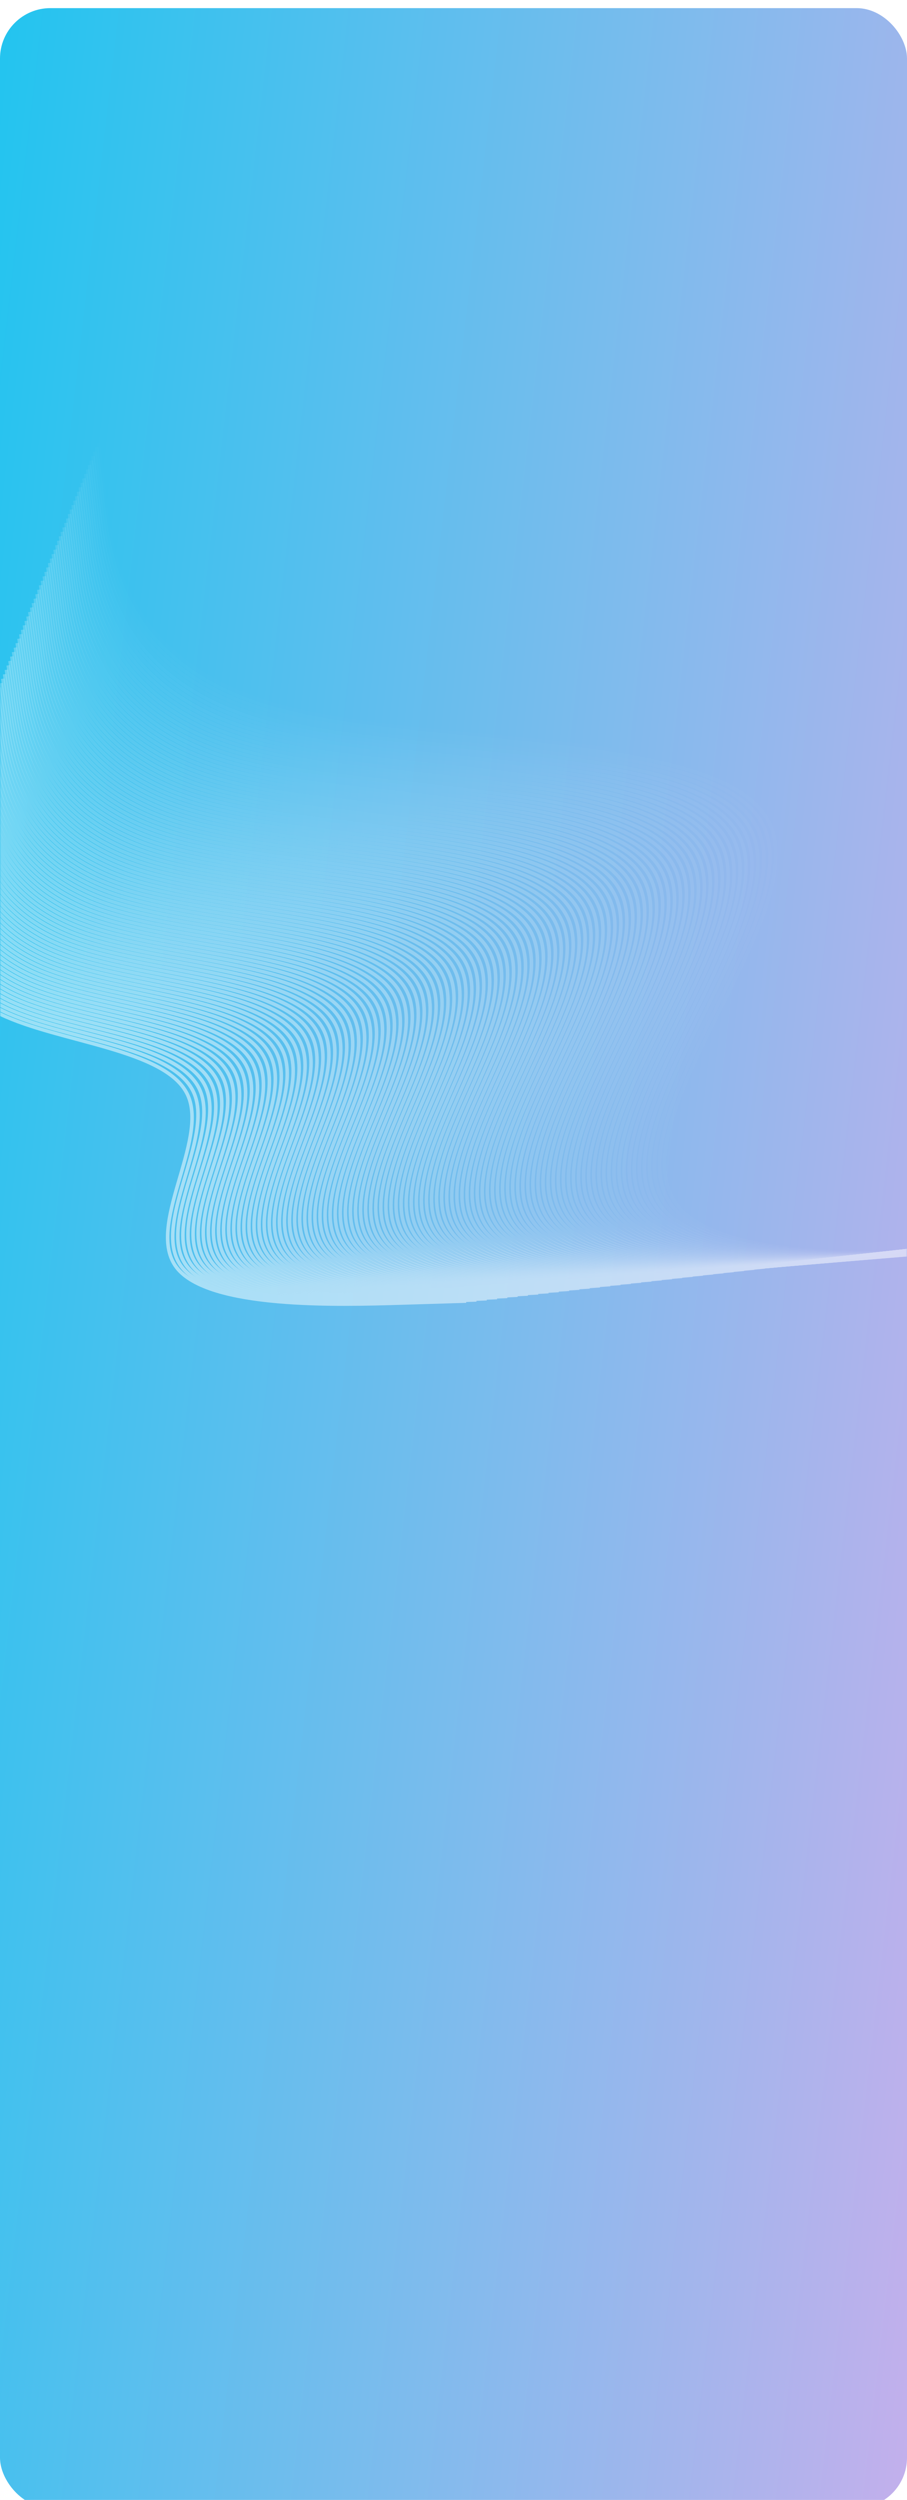 <svg width="360" height="992" viewBox="0 0 360 992" fill="none" xmlns="http://www.w3.org/2000/svg">
<g filter="url(#filter0_d_57_4853)">
<rect width="360" height="992" rx="20" fill="url(#paint0_linear_57_4853)"/>
</g>
<mask id="mask0_57_4853" style="mask-type:alpha" maskUnits="userSpaceOnUse" x="0" y="0" width="360" height="992">
<rect width="360" height="992" rx="20" fill="url(#paint1_linear_57_4853)"/>
</mask>
<g mask="url(#mask0_57_4853)">
<g opacity="0.5">
<path opacity="0.01" d="M39.061 175.678L41.543 197.457C44.026 219.236 48.992 262.795 110.565 280.012C172.139 297.229 290.321 288.105 307.866 325.81C325.411 363.515 242.32 448.049 272.444 479.9C302.569 511.751 445.91 490.92 517.58 480.504L589.251 470.089" stroke="white" stroke-width="1.4"/>
<path opacity="0.02" d="M38.345 177.444L40.824 199.106C43.303 220.767 48.261 264.09 109.449 281.248C170.637 298.406 288.055 289.399 305.509 326.907C322.963 364.416 240.452 448.44 270.402 480.134C300.351 511.828 442.76 491.192 513.964 480.873L585.168 470.555" stroke="white" stroke-width="1.4"/>
<path opacity="0.03" d="M37.628 179.211L40.104 200.755C42.579 222.299 47.53 265.386 108.332 282.485C169.135 299.583 285.788 290.692 303.151 328.004C320.513 365.316 238.584 448.831 268.358 480.368C298.132 511.905 439.608 491.463 510.346 481.243L581.085 471.022" stroke="white" stroke-width="1.4"/>
<path opacity="0.04" d="M36.913 180.978L39.384 202.404C41.856 223.83 46.8 266.682 107.217 283.721C167.633 300.76 283.523 291.985 300.794 329.101C318.065 366.217 236.717 449.223 266.315 480.602C295.914 511.982 436.458 491.735 506.73 481.612L577.002 471.488" stroke="white" stroke-width="1.4"/>
<path opacity="0.05" d="M36.196 182.744L38.664 204.053C41.132 225.361 46.069 267.977 106.1 284.957C166.131 301.936 281.256 293.279 298.436 330.198C315.615 367.118 234.849 449.614 264.272 480.836C293.695 512.058 433.306 492.007 503.112 481.981L572.918 471.955" stroke="white" stroke-width="1.4"/>
<path opacity="0.06" d="M35.48 184.511L37.945 205.701C40.409 226.892 45.338 269.273 104.984 286.193C164.629 303.113 278.99 294.572 296.078 331.295C313.167 368.018 232.982 450.005 262.229 481.07C291.476 512.135 430.156 492.278 499.496 482.35L568.836 472.421" stroke="white" stroke-width="1.4"/>
<path opacity="0.07" d="M34.764 186.278L37.224 207.351C39.685 228.423 44.607 270.569 103.867 287.429C163.126 304.29 276.724 295.866 293.72 332.393C310.717 368.919 231.114 450.397 260.185 481.304C289.257 512.212 427.005 492.55 495.878 482.719L564.752 472.888" stroke="white" stroke-width="1.4"/>
<path opacity="0.08" d="M34.048 188.044L36.505 208.999C38.962 229.954 43.877 271.864 102.751 288.665C161.625 305.467 274.458 297.159 291.363 333.489C308.269 369.82 229.246 450.788 258.143 481.538C287.039 512.289 423.854 492.822 492.262 483.088L560.669 473.355" stroke="white" stroke-width="1.4"/>
<path opacity="0.09" d="M33.331 189.811L35.785 210.648C38.239 231.486 43.146 273.16 101.634 289.902C160.122 306.644 272.191 298.453 289.005 334.587C305.819 370.72 227.378 451.179 256.099 481.772C284.82 512.366 420.703 493.094 488.644 483.457L556.586 473.821" stroke="white" stroke-width="1.4"/>
<path opacity="0.1" d="M32.615 191.578L35.066 212.297C37.515 233.017 42.415 274.456 100.518 291.138C158.62 307.82 269.925 299.746 286.648 335.683C303.371 371.621 225.511 451.57 254.057 482.006C282.602 512.442 417.553 493.365 485.028 483.826L552.503 474.288" stroke="white" stroke-width="1.4"/>
<path opacity="0.11" d="M31.899 193.344L34.345 213.946C36.792 234.548 41.684 275.751 99.401 292.374C157.118 308.997 267.659 301.04 284.29 336.781C300.921 372.522 223.643 451.962 252.013 482.24C280.383 512.519 414.401 493.637 481.411 484.196L548.42 474.755" stroke="white" stroke-width="1.4"/>
<path opacity="0.12" d="M31.183 195.111L33.626 215.595C36.069 236.079 40.954 277.047 98.285 293.61C155.616 310.174 265.393 302.333 281.933 337.878C298.473 373.422 221.776 452.353 249.97 482.474C278.165 512.596 411.251 493.908 477.794 484.565L544.337 475.221" stroke="white" stroke-width="1.4"/>
<path opacity="0.13" d="M30.467 196.878L32.906 217.244C35.345 237.61 40.223 278.343 97.168 294.847C154.113 311.351 263.126 303.626 279.575 338.975C296.023 374.323 219.908 452.744 247.927 482.708C275.946 512.673 408.1 494.18 474.177 484.934L540.253 475.688" stroke="white" stroke-width="1.4"/>
<path opacity="0.14" d="M29.751 198.644L32.186 218.893C34.622 239.141 39.492 279.638 96.052 296.083C152.612 312.527 260.86 304.92 277.218 340.072C293.575 375.224 218.04 453.135 245.884 482.942C273.728 512.749 404.949 494.452 470.56 485.303L536.171 476.154" stroke="white" stroke-width="1.4"/>
<path opacity="0.15" d="M29.034 200.411L31.466 220.542C33.898 240.673 38.761 280.934 94.935 297.319C151.109 313.704 258.594 306.213 274.86 341.169C291.125 376.124 216.172 453.527 243.84 483.176C271.509 512.826 401.798 494.723 466.943 485.672L532.087 476.621" stroke="white" stroke-width="1.4"/>
<path opacity="0.16" d="M28.319 202.178L30.747 222.191C33.175 242.204 38.031 282.229 93.819 298.555C149.607 314.881 256.328 307.507 272.502 342.266C288.677 377.025 214.305 453.918 241.798 483.41C269.29 512.903 398.647 494.995 463.326 486.041L528.005 477.087" stroke="white" stroke-width="1.4"/>
<path opacity="0.17" d="M27.602 203.945L30.026 223.84C32.451 243.735 37.3 283.525 92.702 299.792C148.105 316.058 254.061 308.8 270.144 343.363C286.227 377.926 212.437 454.309 239.754 483.644C267.071 512.98 395.496 495.267 459.709 486.41L523.921 477.554" stroke="white" stroke-width="1.4"/>
<path opacity="0.18" d="M26.886 205.711L29.307 225.488C31.728 245.266 36.569 284.821 91.586 301.028C146.603 317.234 251.796 310.093 267.787 344.46C283.779 378.826 210.57 454.7 237.711 483.878C264.853 513.056 392.346 495.538 456.092 486.779L519.838 478.02" stroke="white" stroke-width="1.4"/>
<path opacity="0.19" d="M26.17 207.478L28.587 227.138C31.004 246.797 35.838 286.117 90.469 302.264C145.101 318.412 249.529 311.387 265.429 345.557C281.329 379.727 208.702 455.092 235.668 484.113C262.634 513.133 389.194 495.81 452.475 487.149L515.755 478.487" stroke="white" stroke-width="1.4"/>
<path opacity="0.2" d="M25.454 209.244L27.867 228.786C30.281 248.328 35.108 287.412 89.353 303.5C143.599 319.588 247.263 312.68 263.072 346.654C278.881 380.628 206.834 455.483 233.625 484.346C260.416 513.21 386.044 496.082 448.858 487.518L511.672 478.953" stroke="white" stroke-width="1.4"/>
<path opacity="0.21" d="M24.737 211.011L27.147 230.435C29.557 249.859 34.377 288.708 88.237 304.736C142.096 320.765 244.996 313.974 260.714 347.751C276.431 381.529 204.966 455.874 231.582 484.581C258.197 513.287 382.893 496.354 445.241 487.887L507.589 479.42" stroke="white" stroke-width="1.4"/>
<path opacity="0.22" d="M24.021 212.778L26.428 232.084C28.834 251.39 33.646 290.003 87.12 305.972C140.595 321.942 242.731 315.267 258.357 348.848C273.983 382.429 203.099 456.265 229.539 484.814C255.979 513.363 379.742 496.625 441.624 488.256L503.506 479.887" stroke="white" stroke-width="1.4"/>
<path opacity="0.23" d="M23.305 214.544L25.707 233.733C28.11 252.922 32.915 291.299 86.004 307.209C139.092 323.119 240.464 316.561 255.999 349.945C271.534 383.33 201.231 456.657 227.495 485.049C253.76 513.44 376.591 496.897 438.007 488.625L499.422 480.353" stroke="white" stroke-width="1.4"/>
<path opacity="0.24" d="M22.589 216.311L24.988 235.382C27.387 254.453 32.185 292.595 84.888 308.445C137.59 324.295 238.198 317.854 253.642 351.042C269.085 384.23 199.364 457.048 225.453 485.282C251.542 513.517 373.441 497.168 434.39 488.994L495.34 480.82" stroke="white" stroke-width="1.4"/>
<path opacity="0.25" d="M21.873 218.078L24.268 237.031C26.663 255.984 31.454 293.89 83.771 309.681C136.088 325.472 235.932 319.148 251.284 352.139C266.636 385.131 197.496 457.439 223.409 485.517C249.323 513.594 370.289 497.44 430.773 489.363L491.256 481.287" stroke="white" stroke-width="1.4"/>
<path opacity="0.26" d="M21.157 219.844L23.548 238.68C25.94 257.515 30.723 295.186 82.655 310.917C134.586 326.649 233.666 320.441 248.926 353.236C264.187 386.032 195.628 457.83 221.366 485.75C247.104 513.67 367.139 497.712 427.156 489.732L487.173 481.753" stroke="white" stroke-width="1.4"/>
<path opacity="0.27" d="M20.44 221.611L22.828 240.329C25.216 259.046 29.992 296.482 81.538 312.154C133.084 327.826 231.399 321.735 246.568 354.334C261.738 386.933 193.76 458.222 219.323 485.985C244.885 513.747 363.988 497.984 423.539 490.102L483.09 482.22" stroke="white" stroke-width="1.4"/>
<path opacity="0.28" d="M19.724 223.377L22.109 241.977C24.493 260.577 29.262 297.777 80.422 313.39C131.582 329.002 229.133 323.028 244.211 355.43C259.289 387.833 191.893 458.613 217.28 486.218C242.667 513.824 360.837 498.255 419.922 490.47L479.007 482.686" stroke="white" stroke-width="1.4"/>
<path opacity="0.29" d="M19.008 225.144L21.389 243.627C23.769 262.109 28.531 299.073 79.305 314.626C130.079 330.179 226.867 324.321 241.853 356.528C256.84 388.734 190.025 459.004 215.237 486.453C240.448 513.901 357.686 498.527 416.305 490.84L474.924 483.153" stroke="white" stroke-width="1.4"/>
<path opacity="0.3" d="M18.292 226.911L20.669 245.275C23.046 263.64 27.8 300.368 78.189 315.862C128.578 331.356 224.601 325.615 239.496 357.624C254.391 389.634 188.158 459.395 213.194 486.686C238.23 513.977 354.535 498.798 412.688 491.209L470.841 483.619" stroke="white" stroke-width="1.4"/>
<path opacity="0.31" d="M17.576 228.678L19.949 246.924C22.322 265.171 27.069 301.664 77.072 317.099C127.075 332.533 222.334 326.908 237.138 358.722C251.942 390.535 186.29 459.787 211.15 486.921C236.011 514.054 351.384 499.07 409.071 491.578L466.757 484.086" stroke="white" stroke-width="1.4"/>
<path opacity="0.32" d="M16.86 230.444L19.229 248.573C21.599 266.702 26.339 302.96 75.956 318.335C125.573 333.709 220.068 328.201 234.781 359.819C249.493 391.436 184.422 460.178 209.108 487.154C233.793 514.131 348.234 499.342 405.454 491.947L462.674 484.552" stroke="white" stroke-width="1.4"/>
<path opacity="0.33" d="M16.143 232.211L18.509 250.222C20.875 268.233 25.608 304.256 74.839 319.571C124.071 334.886 217.802 329.495 232.423 360.916C247.044 392.337 182.555 460.569 207.064 487.389C231.574 514.208 345.082 499.614 401.837 492.316L458.591 485.019" stroke="white" stroke-width="1.4"/>
<path opacity="0.34" d="M15.427 233.977L17.79 251.871C20.152 269.764 24.877 305.551 73.723 320.807C122.569 336.063 215.536 330.788 230.065 362.013C244.595 393.237 180.687 460.96 205.021 487.622C229.356 514.284 341.932 499.885 398.22 492.685L454.508 485.485" stroke="white" stroke-width="1.4"/>
<path opacity="0.35" d="M14.711 235.744L17.07 253.52C19.428 271.296 24.146 306.847 72.606 322.044C121.067 337.24 213.269 332.082 227.708 363.11C242.146 394.138 178.819 461.352 202.978 487.857C227.137 514.362 338.781 500.157 394.603 493.055L450.425 485.952" stroke="white" stroke-width="1.4"/>
<path opacity="0.36" d="M13.995 237.511L16.35 255.169C18.705 272.827 23.416 308.142 71.49 323.279C119.565 338.417 211.003 333.375 225.35 364.207C239.697 395.038 176.952 461.743 200.935 488.09C224.918 514.438 335.63 500.428 390.986 493.423L446.342 486.419" stroke="white" stroke-width="1.4"/>
<path opacity="0.37" d="M13.278 239.278L15.63 256.818C17.981 274.358 22.684 309.438 70.373 324.516C118.062 339.593 208.737 334.669 222.992 365.304C237.248 395.939 175.084 462.134 198.892 488.325C222.699 514.515 332.479 500.7 387.369 493.793L442.258 486.885" stroke="white" stroke-width="1.4"/>
<path opacity="0.38" d="M12.563 241.044L14.911 258.466C17.258 275.889 21.954 310.734 69.257 325.752C116.56 340.77 206.471 335.962 220.635 366.401C234.799 396.84 173.216 462.525 196.849 488.558C220.481 514.591 329.328 500.972 383.752 494.162L438.176 487.352" stroke="white" stroke-width="1.4"/>
<path opacity="0.39" d="M11.846 242.811L14.19 260.115C16.535 277.42 21.223 312.029 68.14 326.988C115.058 341.947 204.204 337.256 218.277 367.498C232.35 397.74 171.348 462.917 194.805 488.793C218.262 514.668 326.177 501.243 380.135 494.531L434.092 487.818" stroke="white" stroke-width="1.4"/>
<path opacity="0.4" d="M11.13 244.577L13.471 261.764C15.811 278.951 20.492 313.325 67.024 328.224C113.556 343.124 201.939 338.549 215.92 368.595C229.901 398.641 169.481 463.308 192.763 489.026C216.044 514.745 323.027 501.515 376.518 494.9L430.01 488.285" stroke="white" stroke-width="1.4"/>
<path opacity="0.41" d="M10.414 246.344L12.751 263.413C15.088 280.482 19.761 314.621 65.907 329.461C112.054 344.301 199.672 339.842 213.562 369.692C227.452 399.542 167.613 463.699 190.719 489.261C213.825 514.822 319.875 501.787 372.901 495.269L425.926 488.752" stroke="white" stroke-width="1.4"/>
<path opacity="0.42" d="M9.698 248.111L12.031 265.062C14.364 282.013 19.031 315.916 64.791 330.697C110.552 345.477 197.406 341.136 211.205 370.789C225.003 400.442 165.746 464.091 188.676 489.495C211.607 514.898 316.725 502.058 369.284 495.638L421.843 489.218" stroke="white" stroke-width="1.4"/>
<path opacity="0.43" d="M8.981 249.878L11.311 266.711C13.641 283.545 18.3 317.212 63.675 331.933C109.049 346.654 195.139 342.429 208.847 371.886C222.554 401.343 163.878 464.482 186.633 489.729C209.388 514.975 313.574 502.33 365.667 496.007L417.76 489.685" stroke="white" stroke-width="1.4"/>
<path opacity="0.44" d="M8.266 251.644L10.592 268.36C12.918 285.076 17.57 318.507 62.559 333.169C107.548 347.831 192.874 343.723 206.489 372.983C220.105 402.244 162.011 464.873 184.59 489.963C207.17 515.052 310.423 502.602 362.05 496.376L413.677 490.151" stroke="white" stroke-width="1.4"/>
<path opacity="0.45" d="M7.549 253.411L9.871 270.009C12.194 286.607 16.838 319.803 61.442 334.405C106.045 349.008 190.607 345.016 204.131 374.08C217.656 403.145 160.142 465.265 182.546 490.197C204.951 515.129 307.272 502.873 358.433 496.746L409.593 490.618" stroke="white" stroke-width="1.4"/>
<path opacity="0.46" d="M6.833 255.177L9.152 271.658C11.471 288.138 16.108 321.099 60.326 335.642C104.543 350.184 188.341 346.31 201.774 375.177C215.207 404.045 158.275 465.656 180.504 490.431C202.732 515.206 304.122 503.145 354.816 497.115L405.511 491.084" stroke="white" stroke-width="1.4"/>
<path opacity="0.47" d="M6.117 256.944L8.432 273.307C10.747 289.669 15.377 322.394 59.209 336.878C103.041 351.361 186.075 347.603 199.416 376.274C212.758 404.946 156.407 466.047 178.46 490.665C200.513 515.282 300.97 503.417 351.199 497.484L401.427 491.551" stroke="white" stroke-width="1.4"/>
<path opacity="0.48" d="M5.401 258.711L7.712 274.956C10.024 291.2 14.646 323.69 58.093 338.114C101.539 352.538 183.809 348.896 197.059 377.371C210.309 405.846 154.54 466.438 176.418 490.899C198.295 515.359 297.82 503.688 347.582 497.853L397.345 492.018" stroke="white" stroke-width="1.4"/>
<path opacity="0.49" d="M4.684 260.477L6.992 276.605C9.3 292.732 13.915 324.986 56.976 339.35C100.036 353.715 181.542 350.19 194.701 378.469C207.86 406.747 152.672 466.83 174.374 491.133C196.076 515.436 294.669 503.96 343.965 498.222L393.261 492.484" stroke="white" stroke-width="1.4"/>
<path opacity="0.5" d="M3.969 262.244L6.273 278.253C8.577 294.263 13.185 326.281 55.86 340.586C98.535 354.892 179.276 351.483 192.344 379.565C205.411 407.648 150.805 467.221 172.331 491.367C193.858 515.513 291.518 504.232 340.348 498.591L389.178 492.951" stroke="white" stroke-width="1.4"/>
<path opacity="0.51" d="M3.252 264.011L5.552 279.902C7.853 295.794 12.454 327.577 54.743 341.823C97.032 356.068 177.01 352.777 189.986 380.663C202.962 408.549 148.936 467.612 170.288 491.601C191.639 515.589 288.367 504.503 336.731 498.96L385.095 493.417" stroke="white" stroke-width="1.4"/>
<path opacity="0.52" d="M2.536 265.777L4.833 281.551C7.13 297.325 11.723 328.873 53.627 343.059C95.531 357.245 174.744 354.07 187.629 381.76C200.513 409.449 147.069 468.003 168.245 491.835C189.421 515.666 285.216 504.775 333.114 499.329L381.012 493.884" stroke="white" stroke-width="1.4"/>
<path opacity="0.53" d="M1.82 267.544L4.113 283.2C6.406 298.856 10.992 330.168 52.51 344.295C94.028 358.422 172.477 355.364 185.271 382.857C198.064 410.35 145.201 468.395 166.201 492.069C187.202 515.743 282.065 505.047 329.497 499.699L376.928 494.35" stroke="white" stroke-width="1.4"/>
<path opacity="0.54" d="M1.104 269.311L3.393 284.849C5.683 300.387 10.262 331.464 51.394 345.531C92.526 359.599 170.211 356.657 182.913 383.954C195.615 411.25 143.334 468.786 164.159 492.303C184.984 515.82 278.915 505.318 325.88 500.068L372.846 494.817" stroke="white" stroke-width="1.4"/>
<path opacity="0.55" d="M0.387 271.077L2.673 286.498C4.959 301.918 9.531 332.76 50.277 346.768C91.024 360.776 167.945 357.95 180.555 385.051C193.166 412.151 141.466 469.177 162.115 492.537C182.765 515.897 275.763 505.59 322.263 500.437L368.762 495.284" stroke="white" stroke-width="1.4"/>
<path opacity="0.56" d="M-0.328 272.844L1.954 288.147C4.236 303.449 8.8 334.055 49.161 348.004C89.522 361.952 165.679 359.244 178.198 386.148C190.717 413.052 139.599 469.568 160.073 492.771C180.546 515.973 272.613 505.862 318.646 500.806L364.68 495.75" stroke="white" stroke-width="1.4"/>
<path opacity="0.57" d="M-1.045 274.611L1.233 289.796C3.512 304.981 8.069 335.351 48.044 349.24C88.019 363.129 163.412 360.537 175.84 387.245C188.268 413.953 137.73 469.96 158.029 493.005C178.327 516.05 269.462 506.133 315.029 501.175L360.596 496.217" stroke="white" stroke-width="1.4"/>
<path opacity="0.58" d="M-1.761 276.377L0.514 291.444C2.789 306.512 7.339 336.646 46.928 350.476C86.518 364.306 161.147 361.831 173.483 388.342C185.819 414.853 135.863 470.351 155.986 493.239C176.109 516.127 266.311 506.405 311.412 501.544L356.513 496.683" stroke="white" stroke-width="1.4"/>
<path opacity="0.59" d="M-2.477 278.144L-0.206 293.093C2.065 308.043 6.608 337.942 45.811 351.712C85.015 365.483 158.88 363.124 171.125 389.439C183.37 415.754 133.995 470.742 153.943 493.473C173.89 516.204 263.16 506.677 307.795 501.913L352.43 497.15" stroke="white" stroke-width="1.4"/>
<path opacity="0.6" d="M-3.193 279.91L-0.926 294.742C1.342 309.574 5.877 339.238 44.695 352.948C83.513 366.659 156.614 364.417 168.768 390.536C180.921 416.654 132.128 471.133 151.9 493.707C171.672 516.28 260.01 506.948 304.178 502.282L348.347 497.616" stroke="white" stroke-width="1.4"/>
<path opacity="0.61" d="M-3.91 281.677L-1.646 296.391C0.618 311.105 5.146 340.533 43.578 354.185C82.011 367.836 154.347 365.711 166.41 391.633C178.472 417.555 130.26 471.525 149.856 493.941C169.453 516.357 256.858 507.22 300.561 502.652L344.263 498.083" stroke="white" stroke-width="1.4"/>
<path opacity="0.62" d="M-4.626 283.444L-2.365 298.04C-0.105 312.636 4.416 341.829 42.462 355.421C80.509 369.013 152.082 367.004 164.053 392.73C176.023 418.456 128.393 471.916 147.814 494.175C167.235 516.434 253.708 507.492 296.944 503.021L340.181 498.55" stroke="white" stroke-width="1.4"/>
<path opacity="0.63" d="M-5.342 285.211L-3.085 299.689C-0.829 314.168 3.685 343.125 41.346 356.657C79.007 370.19 149.815 368.298 161.694 393.827C173.574 419.357 126.525 472.307 145.77 494.409C165.016 516.511 250.556 507.763 293.327 503.39L336.097 499.016" stroke="white" stroke-width="1.4"/>
<path opacity="0.64" d="M-6.058 286.977L-3.805 301.338C-1.552 315.699 2.954 344.42 40.23 357.893C77.505 371.366 147.549 369.591 159.337 394.924C171.125 420.257 124.657 472.698 143.727 494.643C162.798 516.587 247.406 508.035 289.71 503.759L332.015 499.483" stroke="white" stroke-width="1.4"/>
<path opacity="0.65" d="M-6.774 288.744L-4.525 302.987C-2.276 317.23 2.223 345.716 39.113 359.13C76.002 372.543 145.283 370.885 156.979 396.021C168.676 421.158 122.789 473.09 141.684 494.877C160.579 516.664 244.255 508.307 286.093 504.128L327.931 499.949" stroke="white" stroke-width="1.4"/>
<path opacity="0.66" d="M-7.49 290.511L-5.244 304.636C-2.999 318.761 1.493 347.011 37.997 360.366C74.501 373.72 143.017 372.178 154.622 397.118C166.227 422.058 120.922 473.481 139.641 495.111C158.36 516.741 241.104 508.578 282.476 504.497L323.848 500.416" stroke="white" stroke-width="1.4"/>
<path opacity="0.67" d="M-8.207 292.277L-5.965 306.285C-3.723 320.292 0.762 348.307 36.88 361.602C72.998 374.897 140.75 373.472 152.264 398.215C163.778 422.959 119.054 473.872 137.598 495.345C156.141 516.818 237.953 508.85 278.859 504.866L319.765 500.882" stroke="white" stroke-width="1.4"/>
<path opacity="0.68" d="M-8.923 294.044L-6.684 307.934C-4.446 321.823 0.031 349.603 35.764 362.838C71.496 376.074 138.484 374.765 149.907 399.312C161.329 423.86 117.187 474.263 135.555 495.579C153.923 516.894 234.803 509.122 275.242 505.235L315.682 501.349" stroke="white" stroke-width="1.4"/>
<path opacity="0.69" d="M-9.639 295.811L-7.404 309.583C-5.17 323.355 -0.7 350.899 34.647 364.074C69.994 377.25 136.218 376.058 147.549 400.41C158.88 424.761 115.319 474.655 133.511 495.813C151.704 516.971 231.651 509.393 271.625 505.604L311.598 501.816" stroke="white" stroke-width="1.4"/>
<path opacity="0.7" d="M-10.355 297.577L-8.124 311.231C-5.893 324.886 -1.43 352.194 33.531 365.311C68.492 378.427 133.952 377.352 145.192 401.506C156.432 425.661 113.451 475.046 131.469 496.047C149.486 517.048 228.501 509.665 268.008 505.973L307.516 502.282" stroke="white" stroke-width="1.4"/>
<path opacity="0.71" d="M-11.072 299.344L-8.844 312.88C-6.617 326.417 -2.161 353.49 32.414 366.547C66.989 379.604 131.685 378.645 142.834 402.604C153.982 426.562 111.583 475.437 129.425 496.281C147.267 517.125 225.35 509.937 264.391 506.343L303.432 502.749" stroke="white" stroke-width="1.4"/>
<path opacity="0.72" d="M-11.787 301.11L-9.563 314.529C-7.34 327.948 -2.892 354.785 31.298 367.783C65.488 380.781 129.419 379.939 140.476 403.701C151.534 427.462 109.716 475.828 127.382 496.515C145.049 517.201 222.199 510.208 260.774 506.712L299.35 503.215" stroke="white" stroke-width="1.4"/>
<path opacity="0.73" d="M-12.504 302.877L-10.284 316.178C-8.063 329.479 -3.623 356.081 30.181 369.019C63.985 381.958 127.153 381.232 138.118 404.798C149.084 428.363 107.848 476.22 125.339 496.749C142.83 517.278 219.048 510.48 257.157 507.081L295.266 503.682" stroke="white" stroke-width="1.4"/>
<path opacity="0.74" d="M-13.22 304.644L-11.003 317.827C-8.786 331.01 -4.353 357.377 29.065 370.255C62.483 383.134 124.887 382.525 135.761 405.895C146.636 429.264 105.981 476.611 123.296 496.983C140.612 517.355 215.897 510.752 253.54 507.45L291.183 504.148" stroke="white" stroke-width="1.4"/>
<path opacity="0.75" d="M-13.936 306.41L-11.723 319.476C-9.51 332.541 -5.085 358.672 27.948 371.492C60.981 384.311 122.62 383.819 133.403 406.992C144.186 430.165 104.113 477.002 121.253 497.217C138.393 517.432 212.746 511.023 249.923 507.819L287.1 504.615" stroke="white" stroke-width="1.4"/>
<path opacity="0.76" d="M-14.652 308.177L-12.443 321.125C-10.233 334.072 -5.815 359.968 26.832 372.728C59.479 385.488 120.354 385.112 131.046 408.089C141.738 431.065 102.245 477.393 119.21 497.451C136.174 517.508 209.596 511.295 246.306 508.188L283.017 505.081" stroke="white" stroke-width="1.4"/>
<path opacity="0.77" d="M-15.368 309.945L-13.163 322.775C-10.957 335.605 -6.546 361.265 25.715 373.965C57.977 386.666 118.088 386.407 128.688 409.187C139.288 431.967 100.378 477.786 117.167 497.686C133.956 517.586 206.445 511.568 242.689 508.558L278.934 505.549" stroke="white" stroke-width="1.4"/>
<path opacity="0.78" d="M-16.084 311.711L-13.882 324.423C-11.68 337.136 -7.276 362.56 24.6 375.201C56.475 387.842 115.822 387.7 126.331 410.284C136.84 432.867 98.51 478.177 115.124 497.92C131.738 517.663 203.294 511.839 239.073 508.927L274.851 506.016" stroke="white" stroke-width="1.4"/>
<path opacity="0.79" d="M-16.801 313.478L-14.602 326.073C-12.404 338.667 -8.007 363.856 23.483 376.438C54.972 389.019 113.556 388.994 123.973 411.381C134.39 433.768 96.642 478.568 113.08 498.154C129.518 517.74 200.143 512.111 235.455 509.297L270.767 506.482" stroke="white" stroke-width="1.4"/>
<path opacity="0.8" d="M-17.516 315.245L-15.322 327.721C-13.127 340.198 -8.738 365.151 22.367 377.674C53.471 390.196 111.29 390.287 121.616 412.478C131.942 434.669 94.775 478.959 111.038 498.388C127.3 517.816 196.993 512.382 231.839 509.666L266.685 506.949" stroke="white" stroke-width="1.4"/>
<path opacity="0.81" d="M-18.233 317.011L-16.042 329.37C-13.851 341.729 -9.469 366.447 21.25 378.91C51.968 391.373 109.023 391.581 119.258 413.575C129.492 435.57 92.907 479.351 108.994 498.622C125.081 517.893 193.841 512.654 228.221 510.035L262.601 507.415" stroke="white" stroke-width="1.4"/>
<path opacity="0.82" d="M-18.949 318.778L-16.761 331.019C-14.574 343.26 -10.199 367.743 20.134 380.146C50.467 392.549 106.757 392.874 116.901 414.672C127.044 436.47 91.04 479.742 106.951 498.856C122.863 517.97 190.691 512.926 224.605 510.404L258.519 507.882" stroke="white" stroke-width="1.4"/>
<path opacity="0.83" d="M-19.665 320.545L-17.482 332.668C-15.298 344.792 -10.93 369.038 19.017 381.382C48.964 393.726 104.491 394.167 114.543 415.769C124.595 437.371 89.171 480.133 104.908 499.09C120.644 518.047 187.54 513.198 220.987 510.773L254.435 508.349" stroke="white" stroke-width="1.4"/>
<path opacity="0.84" d="M-20.381 322.311L-18.201 334.317C-16.021 346.323 -11.661 370.334 17.901 382.618C47.462 394.903 102.225 395.461 112.185 416.866C122.146 438.271 87.304 480.524 102.865 499.324C118.426 518.123 184.389 513.469 217.371 511.142L250.352 508.815" stroke="white" stroke-width="1.4"/>
<path opacity="0.85" d="M-21.098 324.078L-18.921 335.966C-16.745 347.854 -12.392 371.63 16.784 383.855C45.96 396.08 99.958 396.754 109.827 417.963C119.697 439.172 85.436 480.916 100.822 499.558C116.207 518.2 181.238 513.741 213.753 511.511L246.269 509.282" stroke="white" stroke-width="1.4"/>
<path opacity="0.86" d="M-21.813 325.845L-19.641 337.615C-17.468 349.385 -13.122 372.925 15.668 385.091C44.458 397.257 97.693 398.048 107.47 419.06C117.248 440.073 83.569 481.307 98.779 499.792C113.989 518.277 178.087 514.013 210.137 511.88L242.186 509.748" stroke="white" stroke-width="1.4"/>
<path opacity="0.87" d="M-22.53 327.611L-20.361 339.264C-18.192 350.916 -13.853 374.221 14.551 386.327C42.955 398.434 95.426 399.341 105.112 420.157C114.799 440.974 81.701 481.698 96.735 500.026C111.77 518.354 174.936 514.284 206.519 512.25L238.102 510.215" stroke="white" stroke-width="1.4"/>
<path opacity="0.88" d="M-23.246 329.378L-21.08 340.913C-18.915 352.447 -14.584 375.517 13.435 387.563C41.454 399.61 93.16 400.634 102.755 421.254C112.35 441.874 79.834 482.09 94.693 500.26C109.552 518.43 171.786 514.556 202.903 512.619L234.02 510.681" stroke="white" stroke-width="1.4"/>
<path opacity="0.89" d="M-23.962 331.145L-21.8 342.562C-19.639 353.979 -15.315 376.812 12.318 388.8C39.951 400.787 90.893 401.928 100.397 422.352C109.901 442.775 77.966 482.481 92.649 500.494C107.332 518.507 168.634 514.828 199.285 512.988L229.936 511.148" stroke="white" stroke-width="1.4"/>
<path opacity="0.9" d="M-24.678 332.911L-22.52 344.21C-20.362 355.51 -16.045 378.108 11.202 390.036C38.45 401.964 88.628 403.221 98.04 423.448C107.452 443.676 76.098 482.872 90.606 500.728C105.114 518.584 165.484 515.099 195.669 513.357L225.854 511.614" stroke="white" stroke-width="1.4"/>
<path opacity="0.91" d="M-25.395 334.678L-23.24 345.859C-21.085 357.041 -16.776 379.404 10.085 391.272C36.947 403.141 86.361 404.515 95.682 424.546C105.003 444.576 74.23 483.264 88.563 500.962C102.895 518.661 162.333 515.371 192.051 513.726L221.77 512.081" stroke="white" stroke-width="1.4"/>
<path opacity="0.92" d="M-26.11 336.445L-23.959 347.508C-21.808 358.572 -17.507 380.699 8.969 392.508C35.445 404.317 84.095 405.808 93.325 425.643C102.554 445.477 72.363 483.655 86.52 501.196C100.677 518.737 159.182 515.643 188.435 514.095L217.687 512.548" stroke="white" stroke-width="1.4"/>
<path opacity="0.93" d="M-26.827 338.211L-24.68 349.157C-22.532 360.103 -18.238 381.995 7.852 393.745C33.943 405.494 81.829 407.102 90.967 426.74C100.105 446.378 70.495 484.046 84.477 501.43C98.458 518.814 156.031 515.914 184.817 514.464L213.604 513.014" stroke="white" stroke-width="1.4"/>
<path opacity="0.94" d="M-27.543 339.978L-25.399 350.806C-23.256 361.634 -18.968 383.29 6.736 394.981C32.441 406.671 79.563 408.395 88.609 427.837C97.656 447.278 68.628 484.437 82.434 501.664C96.24 518.891 152.881 516.186 181.201 514.833L209.521 513.481" stroke="white" stroke-width="1.4"/>
<path opacity="0.95" d="M-28.259 341.745L-26.119 352.455C-23.979 363.165 -19.699 384.586 5.619 396.217C30.938 407.848 77.296 409.689 86.251 428.934C95.207 448.179 66.76 484.829 80.39 501.898C94.021 518.968 149.729 516.458 177.583 515.202L205.438 513.947" stroke="white" stroke-width="1.4"/>
<path opacity="0.96" d="M-28.975 343.511L-26.839 354.104C-24.702 364.696 -20.43 385.882 4.503 397.453C29.437 409.024 75.03 410.982 83.894 430.031C92.758 449.08 64.892 485.22 78.348 502.132C91.803 519.044 146.579 516.729 173.967 515.571L201.355 514.414" stroke="white" stroke-width="1.4"/>
<path opacity="0.97" d="M-29.692 345.278L-27.559 355.753C-25.426 366.228 -21.161 387.177 3.387 398.689C27.934 410.201 72.764 412.275 81.536 431.128C90.309 449.98 63.024 485.611 76.304 502.366C89.584 519.121 143.427 517.001 170.349 515.941L197.271 514.881" stroke="white" stroke-width="1.4"/>
<path opacity="0.98" d="M-30.407 347.044L-28.279 357.402C-26.149 367.759 -21.891 388.473 2.271 399.925C26.432 411.378 70.498 413.569 79.179 432.225C87.86 450.881 61.157 486.002 74.261 502.6C87.365 519.198 140.277 517.272 166.733 516.31L193.189 515.347" stroke="white" stroke-width="1.4"/>
<path opacity="0.99" d="M-31.124 348.811L-28.999 359.051C-26.873 369.29 -22.622 389.769 1.154 401.162C24.93 412.555 68.231 414.862 76.821 433.322C85.411 451.782 59.289 486.394 72.218 502.834C85.147 519.275 137.126 517.544 163.115 516.679L189.105 515.814" stroke="white" stroke-width="1.4"/>
<path d="M-31.84 350.578L-29.718 360.699C-27.596 370.821 -23.353 391.064 0.038 402.398C23.428 413.731 65.965 416.156 74.464 434.419C82.962 452.682 57.422 486.785 70.175 503.068C82.928 519.352 133.975 517.816 159.499 517.048L185.022 516.28" stroke="white" stroke-width="1.4"/>
</g>
</g>
<defs>
<filter id="filter0_d_57_4853" x="-20.541" y="-17.319" width="401.082" height="1033.08" filterUnits="userSpaceOnUse" color-interpolation-filters="sRGB">
<feFlood flood-opacity="0" result="BackgroundImageFix"/>
<feColorMatrix in="SourceAlpha" type="matrix" values="0 0 0 0 0 0 0 0 0 0 0 0 0 0 0 0 0 0 127 0" result="hardAlpha"/>
<feOffset dy="3.222"/>
<feGaussianBlur stdDeviation="10.271"/>
<feComposite in2="hardAlpha" operator="out"/>
<feColorMatrix type="matrix" values="0 0 0 0 0.369 0 0 0 0 0.374 0 0 0 0 0.375 0 0 0 0.14 0"/>
<feBlend mode="normal" in2="BackgroundImageFix" result="effect1_dropShadow_57_4853"/>
<feBlend mode="normal" in="SourceGraphic" in2="effect1_dropShadow_57_4853" result="shape"/>
</filter>
<linearGradient id="paint0_linear_57_4853" x1="16.694" y1="-393.158" x2="628.368" y2="-322.583" gradientUnits="userSpaceOnUse">
<stop stop-color="#19C5EF"/>
<stop offset="0.49" stop-color="#7FBBED"/>
<stop offset="0.964" stop-color="#E3AAEB"/>
</linearGradient>
<linearGradient id="paint1_linear_57_4853" x1="16.694" y1="-393.158" x2="628.368" y2="-322.583" gradientUnits="userSpaceOnUse">
<stop stop-color="#19C5EF"/>
<stop offset="0.49" stop-color="#7FBBED"/>
<stop offset="0.964" stop-color="#E3AAEB"/>
</linearGradient>
</defs>
</svg>
